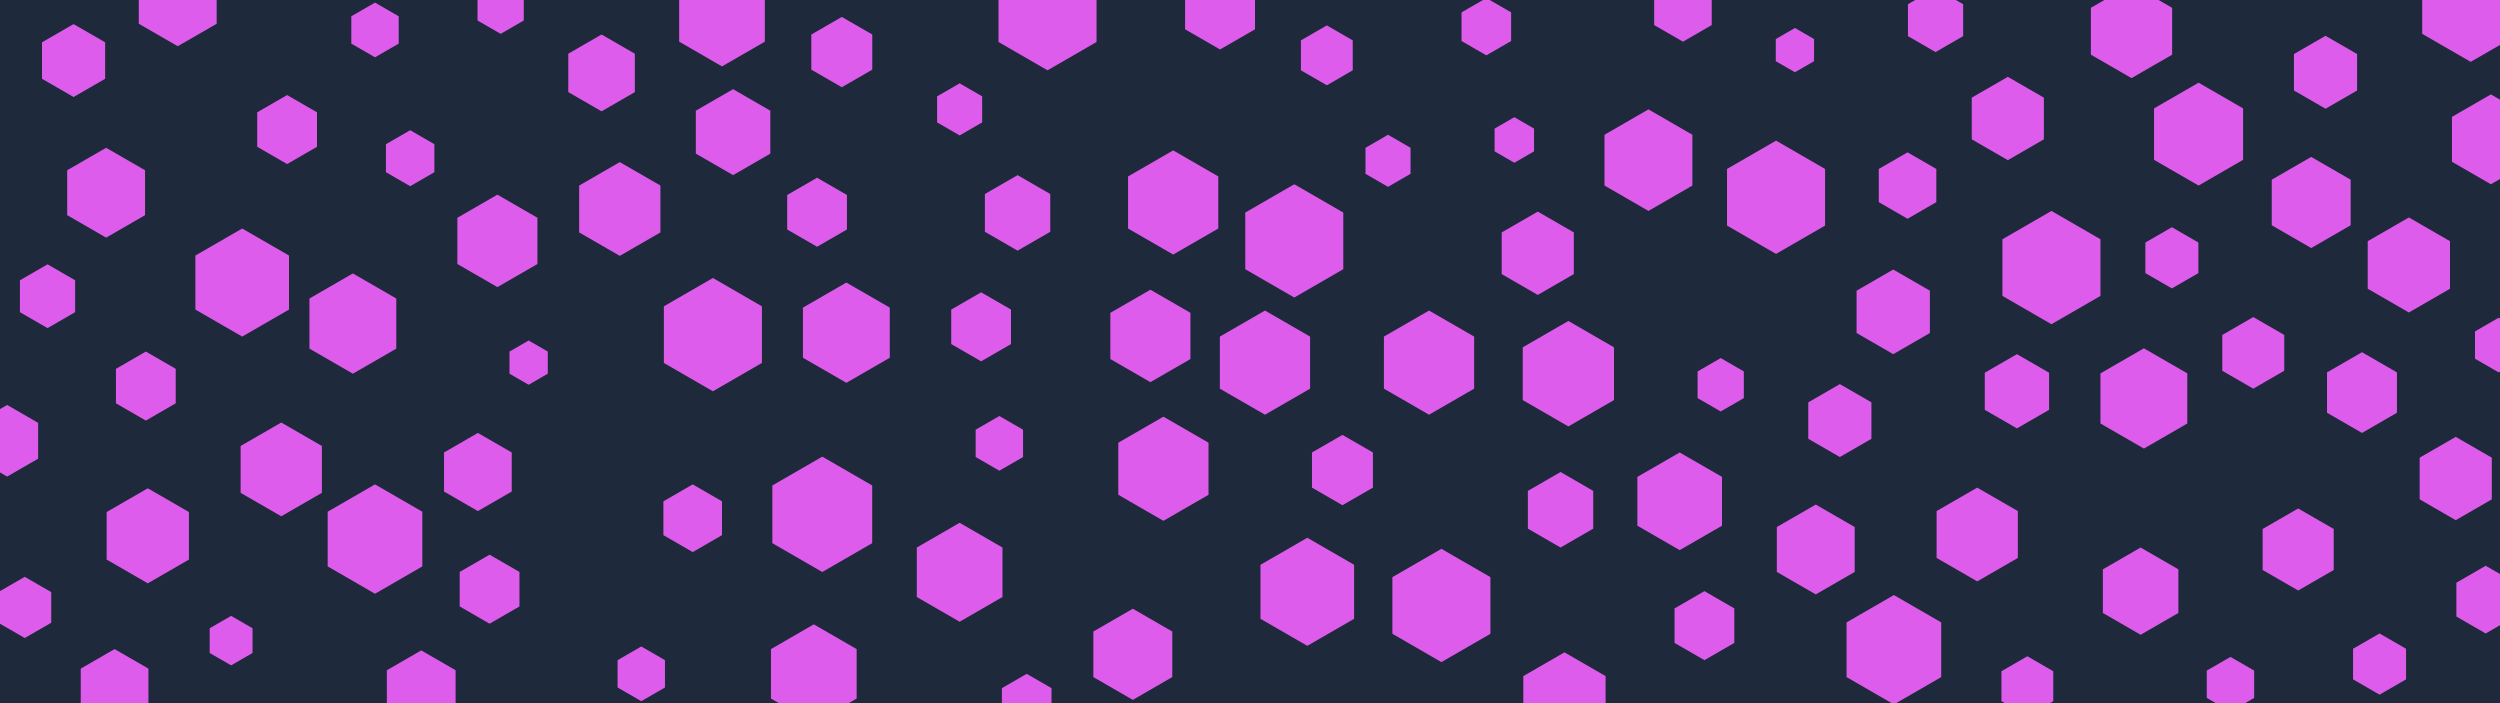 <svg id="visual" viewBox="0 0 3840 1080" width="3840" height="1080" xmlns="http://www.w3.org/2000/svg" xmlns:xlink="http://www.w3.org/1999/xlink" version="1.1"><rect width="3840" height="1080" fill="#1e293b"></rect><g><g transform="translate(1263 790)"><path d="M0 -88.6L76.7 -44.3L76.7 44.3L0 88.6L-76.7 44.3L-76.7 -44.3Z" fill="#de5ceb"></path></g><g transform="translate(2214 930)"><path d="M0 -87L75.3 -43.5L75.3 43.5L0 87L-75.3 43.5L-75.3 -43.5Z" fill="#de5ceb"></path></g><g transform="translate(734 725)"><path d="M0 -60L52 -30L52 30L0 60L-52 30L-52 -30Z" fill="#de5ceb"></path></g><g transform="translate(2397 783)"><path d="M0 -58L50.2 -29L50.2 29L0 58L-50.2 29L-50.2 -29Z" fill="#de5ceb"></path></g><g transform="translate(630 243)"><path d="M0 -43L37.2 -21.5L37.2 21.5L0 43L-37.2 21.5L-37.2 -21.5Z" fill="#de5ceb"></path></g><g transform="translate(952 321)"><path d="M0 -72L62.4 -36L62.4 36L0 72L-62.4 36L-62.4 -36Z" fill="#de5ceb"></path></g><g transform="translate(2909 998)"><path d="M0 -84L72.7 -42L72.7 42L0 84L-72.7 42L-72.7 -42Z" fill="#de5ceb"></path></g><g transform="translate(38 933)"><path d="M0 -47L40.7 -23.5L40.7 23.5L0 47L-40.7 23.5L-40.7 -23.5Z" fill="#de5ceb"></path></g><g transform="translate(3114 1054)"><path d="M0 -46L39.8 -23L39.8 23L0 46L-39.8 23L-39.8 -23Z" fill="#de5ceb"></path></g><g transform="translate(355 984)"><path d="M0 -38L32.9 -19L32.9 19L0 38L-32.9 19L-32.9 -19Z" fill="#de5ceb"></path></g><g transform="translate(985 1035)"><path d="M0 -42L36.4 -21L36.4 21L0 42L-36.4 21L-36.4 -21Z" fill="#de5ceb"></path></g><g transform="translate(3772 735)"><path d="M0 -64L55.4 -32L55.4 32L0 64L-55.4 32L-55.4 -32Z" fill="#de5ceb"></path></g><g transform="translate(1507 502)"><path d="M0 -53L45.9 -26.5L45.9 26.5L0 53L-45.9 26.5L-45.9 -26.5Z" fill="#de5ceb"></path></g><g transform="translate(441 199)"><path d="M0 -53L45.9 -26.5L45.9 26.5L0 53L-45.9 26.5L-45.9 -26.5Z" fill="#de5ceb"></path></g><g transform="translate(1609 21)"><path d="M0 -87L75.3 -43.5L75.3 43.5L0 87L-75.3 43.5L-75.3 -43.5Z" fill="#de5ceb"></path></g><g transform="translate(1064 796)"><path d="M0 -52L45 -26L45 26L0 52L-45 26L-45 -26Z" fill="#de5ceb"></path></g><g transform="translate(372 434)"><path d="M0 -83L71.9 -41.5L71.9 41.5L0 83L-71.9 41.5L-71.9 -41.5Z" fill="#de5ceb"></path></g><g transform="translate(3530 844)"><path d="M0 -63L54.6 -31.5L54.6 31.5L0 63L-54.6 31.5L-54.6 -31.5Z" fill="#de5ceb"></path></g><g transform="translate(3084 182)"><path d="M0 -64L55.4 -32L55.4 32L0 64L-55.4 32L-55.4 -32Z" fill="#de5ceb"></path></g><g transform="translate(2038 85)"><path d="M0 -46L39.8 -23L39.8 23L0 46L-39.8 23L-39.8 -23Z" fill="#de5ceb"></path></g><g transform="translate(2008 909)"><path d="M0 -83L71.9 -41.5L71.9 41.5L0 83L-71.9 41.5L-71.9 -41.5Z" fill="#de5ceb"></path></g><g transform="translate(1563 327)"><path d="M0 -58L50.2 -29L50.2 29L0 58L-50.2 29L-50.2 -29Z" fill="#de5ceb"></path></g><g transform="translate(1535 681)"><path d="M0 -42L36.4 -21L36.4 21L0 42L-36.4 21L-36.4 -21Z" fill="#de5ceb"></path></g><g transform="translate(2580 770)"><path d="M0 -75L65 -37.5L65 37.5L0 75L-65 37.5L-65 -37.5Z" fill="#de5ceb"></path></g><g transform="translate(113 93)"><path d="M0 -56L48.5 -28L48.5 28L0 56L-48.5 28L-48.5 -28Z" fill="#de5ceb"></path></g><g transform="translate(3288 908)"><path d="M0 -67L58 -33.5L58 33.5L0 67L-58 33.5L-58 -33.5Z" fill="#de5ceb"></path></g><g transform="translate(1095 514)"><path d="M0 -87L75.3 -43.5L75.3 43.5L0 87L-75.3 43.5L-75.3 -43.5Z" fill="#de5ceb"></path></g><g transform="translate(2532 246)"><path d="M0 -78L67.5 -39L67.5 39L0 78L-67.5 39L-67.5 -39Z" fill="#de5ceb"></path></g><g transform="translate(432 721)"><path d="M0 -72L62.4 -36L62.4 36L0 72L-62.4 36L-62.4 -36Z" fill="#de5ceb"></path></g><g transform="translate(2908 479)"><path d="M0 -65L56.3 -32.5L56.3 32.5L0 65L-56.3 32.5L-56.3 -32.5Z" fill="#de5ceb"></path></g><g transform="translate(3293 612)"><path d="M0 -77L66.7 -38.5L66.7 38.5L0 77L-66.7 38.5L-66.7 -38.5Z" fill="#de5ceb"></path></g><g transform="translate(2728 303)"><path d="M0 -87L75.3 -43.5L75.3 43.5L0 87L-75.3 43.5L-75.3 -43.5Z" fill="#de5ceb"></path></g><g transform="translate(1787 720)"><path d="M0 -80L69.3 -40L69.3 40L0 80L-69.3 40L-69.3 -40Z" fill="#de5ceb"></path></g><g transform="translate(647 1060)"><path d="M0 -61L52.8 -30.5L52.8 30.5L0 61L-52.8 30.5L-52.8 -30.5Z" fill="#de5ceb"></path></g><g transform="translate(1293 80)"><path d="M0 -54L46.8 -27L46.8 27L0 54L-46.8 27L-46.8 -27Z" fill="#de5ceb"></path></g><g transform="translate(1109 26)"><path d="M0 -76L65.8 -38L65.8 38L0 76L-65.8 38L-65.8 -38Z" fill="#de5ceb"></path></g><g transform="translate(3838 530)"><path d="M0 -42L36.4 -21L36.4 21L0 42L-36.4 21L-36.4 -21Z" fill="#de5ceb"></path></g><g transform="translate(224 593)"><path d="M0 -53L45.9 -26.5L45.9 26.5L0 53L-45.9 26.5L-45.9 -26.5Z" fill="#de5ceb"></path></g><g transform="translate(11 677)"><path d="M0 -55L47.6 -27.5L47.6 27.5L0 55L-47.6 27.5L-47.6 -27.5Z" fill="#de5ceb"></path></g><g transform="translate(2362 389)"><path d="M0 -64L55.4 -32L55.4 32L0 64L-55.4 32L-55.4 -32Z" fill="#de5ceb"></path></g><g transform="translate(3700 407)"><path d="M0 -73L63.2 -36.5L63.2 36.5L0 73L-63.2 36.5L-63.2 -36.5Z" fill="#de5ceb"></path></g><g transform="translate(924 112)"><path d="M0 -59L51.1 -29.5L51.1 29.5L0 59L-51.1 29.5L-51.1 -29.5Z" fill="#de5ceb"></path></g><g transform="translate(1474 168)"><path d="M0 -40L34.6 -20L34.6 20L0 40L-34.6 20L-34.6 -20Z" fill="#de5ceb"></path></g><g transform="translate(2283 41)"><path d="M0 -44L38.1 -22L38.1 22L0 44L-38.1 22L-38.1 -22Z" fill="#de5ceb"></path></g><g transform="translate(1874 14)"><path d="M0 -62L53.7 -31L53.7 31L0 62L-53.7 31L-53.7 -31Z" fill="#de5ceb"></path></g><g transform="translate(1255 326)"><path d="M0 -53L45.9 -26.5L45.9 26.5L0 53L-45.9 26.5L-45.9 -26.5Z" fill="#de5ceb"></path></g><g transform="translate(3655 1020)"><path d="M0 -47L40.7 -23.5L40.7 23.5L0 47L-40.7 23.5L-40.7 -23.5Z" fill="#de5ceb"></path></g><g transform="translate(2757 77)"><path d="M0 -34L29.4 -17L29.4 17L0 34L-29.4 17L-29.4 -17Z" fill="#de5ceb"></path></g><g transform="translate(3572 111)"><path d="M0 -56L48.5 -28L48.5 28L0 56L-48.5 28L-48.5 -28Z" fill="#de5ceb"></path></g><g transform="translate(73 455)"><path d="M0 -49L42.4 -24.5L42.4 24.5L0 49L-42.4 24.5L-42.4 -24.5Z" fill="#de5ceb"></path></g><g transform="translate(1740 1005)"><path d="M0 -70L60.6 -35L60.6 35L0 70L-60.6 35L-60.6 -35Z" fill="#de5ceb"></path></g><g transform="translate(2789 844)"><path d="M0 -69L59.8 -34.5L59.8 34.5L0 69L-59.8 34.5L-59.8 -34.5Z" fill="#de5ceb"></path></g><g transform="translate(2618 961)"><path d="M0 -53L45.9 -26.5L45.9 26.5L0 53L-45.9 26.5L-45.9 -26.5Z" fill="#de5ceb"></path></g><g transform="translate(1474 879)"><path d="M0 -76L65.8 -38L65.8 38L0 76L-65.8 38L-65.8 -38Z" fill="#de5ceb"></path></g><g transform="translate(576 46)"><path d="M0 -42L36.4 -21L36.4 21L0 42L-36.4 21L-36.4 -21Z" fill="#de5ceb"></path></g><g transform="translate(2326 215)"><path d="M0 -35L30.3 -17.5L30.3 17.5L0 35L-30.3 17.5L-30.3 -17.5Z" fill="#de5ceb"></path></g><g transform="translate(2585 13)"><path d="M0 -51L44.2 -25.5L44.2 25.5L0 51L-44.2 25.5L-44.2 -25.5Z" fill="#de5ceb"></path></g><g transform="translate(3037 821)"><path d="M0 -72L62.4 -36L62.4 36L0 72L-62.4 36L-62.4 -36Z" fill="#de5ceb"></path></g><g transform="translate(2062 722)"><path d="M0 -54L46.8 -27L46.8 27L0 54L-46.8 27L-46.8 -27Z" fill="#de5ceb"></path></g><g transform="translate(1250 1035)"><path d="M0 -76L65.8 -38L65.8 38L0 76L-65.8 38L-65.8 -38Z" fill="#de5ceb"></path></g><g transform="translate(1988 370)"><path d="M0 -87L75.3 -43.5L75.3 43.5L0 87L-75.3 43.5L-75.3 -43.5Z" fill="#de5ceb"></path></g><g transform="translate(3336 396)"><path d="M0 -47L40.7 -23.5L40.7 23.5L0 47L-40.7 23.5L-40.7 -23.5Z" fill="#de5ceb"></path></g><g transform="translate(3461 542)"><path d="M0 -55L47.6 -27.5L47.6 27.5L0 55L-47.6 27.5L-47.6 -27.5Z" fill="#de5ceb"></path></g><g transform="translate(2826 646)"><path d="M0 -56L48.5 -28L48.5 28L0 56L-48.5 28L-48.5 -28Z" fill="#de5ceb"></path></g><g transform="translate(227 823)"><path d="M0 -73L63.2 -36.5L63.2 36.5L0 73L-63.2 36.5L-63.2 -36.5Z" fill="#de5ceb"></path></g><g transform="translate(3151 411)"><path d="M0 -87L75.3 -43.5L75.3 43.5L0 87L-75.3 43.5L-75.3 -43.5Z" fill="#de5ceb"></path></g><g transform="translate(273 2)"><path d="M0 -69L59.8 -34.5L59.8 34.5L0 69L-59.8 34.5L-59.8 -34.5Z" fill="#de5ceb"></path></g><g transform="translate(163 296)"><path d="M0 -69L59.8 -34.5L59.8 34.5L0 69L-59.8 34.5L-59.8 -34.5Z" fill="#de5ceb"></path></g><g transform="translate(2403 1075)"><path d="M0 -73L63.2 -36.5L63.2 36.5L0 73L-63.2 36.5L-63.2 -36.5Z" fill="#de5ceb"></path></g><g transform="translate(1300 511)"><path d="M0 -77L66.7 -38.5L66.7 38.5L0 77L-66.7 38.5L-66.7 -38.5Z" fill="#de5ceb"></path></g><g transform="translate(1767 516)"><path d="M0 -71L61.5 -35.5L61.5 35.5L0 71L-61.5 35.5L-61.5 -35.5Z" fill="#de5ceb"></path></g><g transform="translate(1577 1079)"><path d="M0 -44L38.1 -22L38.1 22L0 44L-38.1 22L-38.1 -22Z" fill="#de5ceb"></path></g><g transform="translate(542 497)"><path d="M0 -77L66.7 -38.5L66.7 38.5L0 77L-66.7 38.5L-66.7 -38.5Z" fill="#de5ceb"></path></g><g transform="translate(2409 574)"><path d="M0 -81L70.1 -40.5L70.1 40.5L0 81L-70.1 40.5L-70.1 -40.5Z" fill="#de5ceb"></path></g><g transform="translate(3274 48)"><path d="M0 -72L62.4 -36L62.4 36L0 72L-62.4 36L-62.4 -36Z" fill="#de5ceb"></path></g><g transform="translate(752 905)"><path d="M0 -53L45.9 -26.5L45.9 26.5L0 53L-45.9 26.5L-45.9 -26.5Z" fill="#de5ceb"></path></g><g transform="translate(3426 1051)"><path d="M0 -42L36.4 -21L36.4 21L0 42L-36.4 21L-36.4 -21Z" fill="#de5ceb"></path></g><g transform="translate(3628 603)"><path d="M0 -62L53.7 -31L53.7 31L0 62L-53.7 31L-53.7 -31Z" fill="#de5ceb"></path></g><g transform="translate(812 557)"><path d="M0 -34L29.4 -17L29.4 17L0 34L-29.4 17L-29.4 -17Z" fill="#de5ceb"></path></g><g transform="translate(3377 206)"><path d="M0 -79L68.4 -39.5L68.4 39.5L0 79L-68.4 39.5L-68.4 -39.5Z" fill="#de5ceb"></path></g><g transform="translate(3826 214)"><path d="M0 -69L59.8 -34.5L59.8 34.5L0 69L-59.8 34.5L-59.8 -34.5Z" fill="#de5ceb"></path></g><g transform="translate(2195 557)"><path d="M0 -80L69.3 -40L69.3 40L0 80L-69.3 40L-69.3 -40Z" fill="#de5ceb"></path></g><g transform="translate(1802 311)"><path d="M0 -80L69.3 -40L69.3 40L0 80L-69.3 40L-69.3 -40Z" fill="#de5ceb"></path></g><g transform="translate(3818 921)"><path d="M0 -52L45 -26L45 26L0 52L-45 26L-45 -26Z" fill="#de5ceb"></path></g><g transform="translate(3098 601)"><path d="M0 -57L49.4 -28.5L49.4 28.5L0 57L-49.4 28.5L-49.4 -28.5Z" fill="#de5ceb"></path></g><g transform="translate(2973 31)"><path d="M0 -49L42.4 -24.5L42.4 24.5L0 49L-42.4 24.5L-42.4 -24.5Z" fill="#de5ceb"></path></g><g transform="translate(764 370)"><path d="M0 -71L61.5 -35.5L61.5 35.5L0 71L-61.5 35.5L-61.5 -35.5Z" fill="#de5ceb"></path></g><g transform="translate(2643 591)"><path d="M0 -41L35.5 -20.5L35.5 20.5L0 41L-35.5 20.5L-35.5 -20.5Z" fill="#de5ceb"></path></g><g transform="translate(3550 311)"><path d="M0 -70L60.6 -35L60.6 35L0 70L-60.6 35L-60.6 -35Z" fill="#de5ceb"></path></g><g transform="translate(1943 557)"><path d="M0 -80L69.3 -40L69.3 40L0 80L-69.3 40L-69.3 -40Z" fill="#de5ceb"></path></g><g transform="translate(3795 9)"><path d="M0 -86L74.5 -43L74.5 43L0 86L-74.5 43L-74.5 -43Z" fill="#de5ceb"></path></g><g transform="translate(576 828)"><path d="M0 -84L72.7 -42L72.7 42L0 84L-72.7 42L-72.7 -42Z" fill="#de5ceb"></path></g><g transform="translate(2930 285)"><path d="M0 -51L44.2 -25.5L44.2 25.5L0 51L-44.2 25.5L-44.2 -25.5Z" fill="#de5ceb"></path></g><g transform="translate(176 1057)"><path d="M0 -60L52 -30L52 30L0 60L-52 30L-52 -30Z" fill="#de5ceb"></path></g><g transform="translate(2132 247)"><path d="M0 -40L34.6 -20L34.6 20L0 40L-34.6 20L-34.6 -20Z" fill="#de5ceb"></path></g><g transform="translate(769 11)"><path d="M0 -41L35.5 -20.5L35.5 20.5L0 41L-35.5 20.5L-35.5 -20.5Z" fill="#de5ceb"></path></g><g transform="translate(1126 203)"><path d="M0 -66L57.2 -33L57.2 33L0 66L-57.2 33L-57.2 -33Z" fill="#de5ceb"></path></g></g></svg>